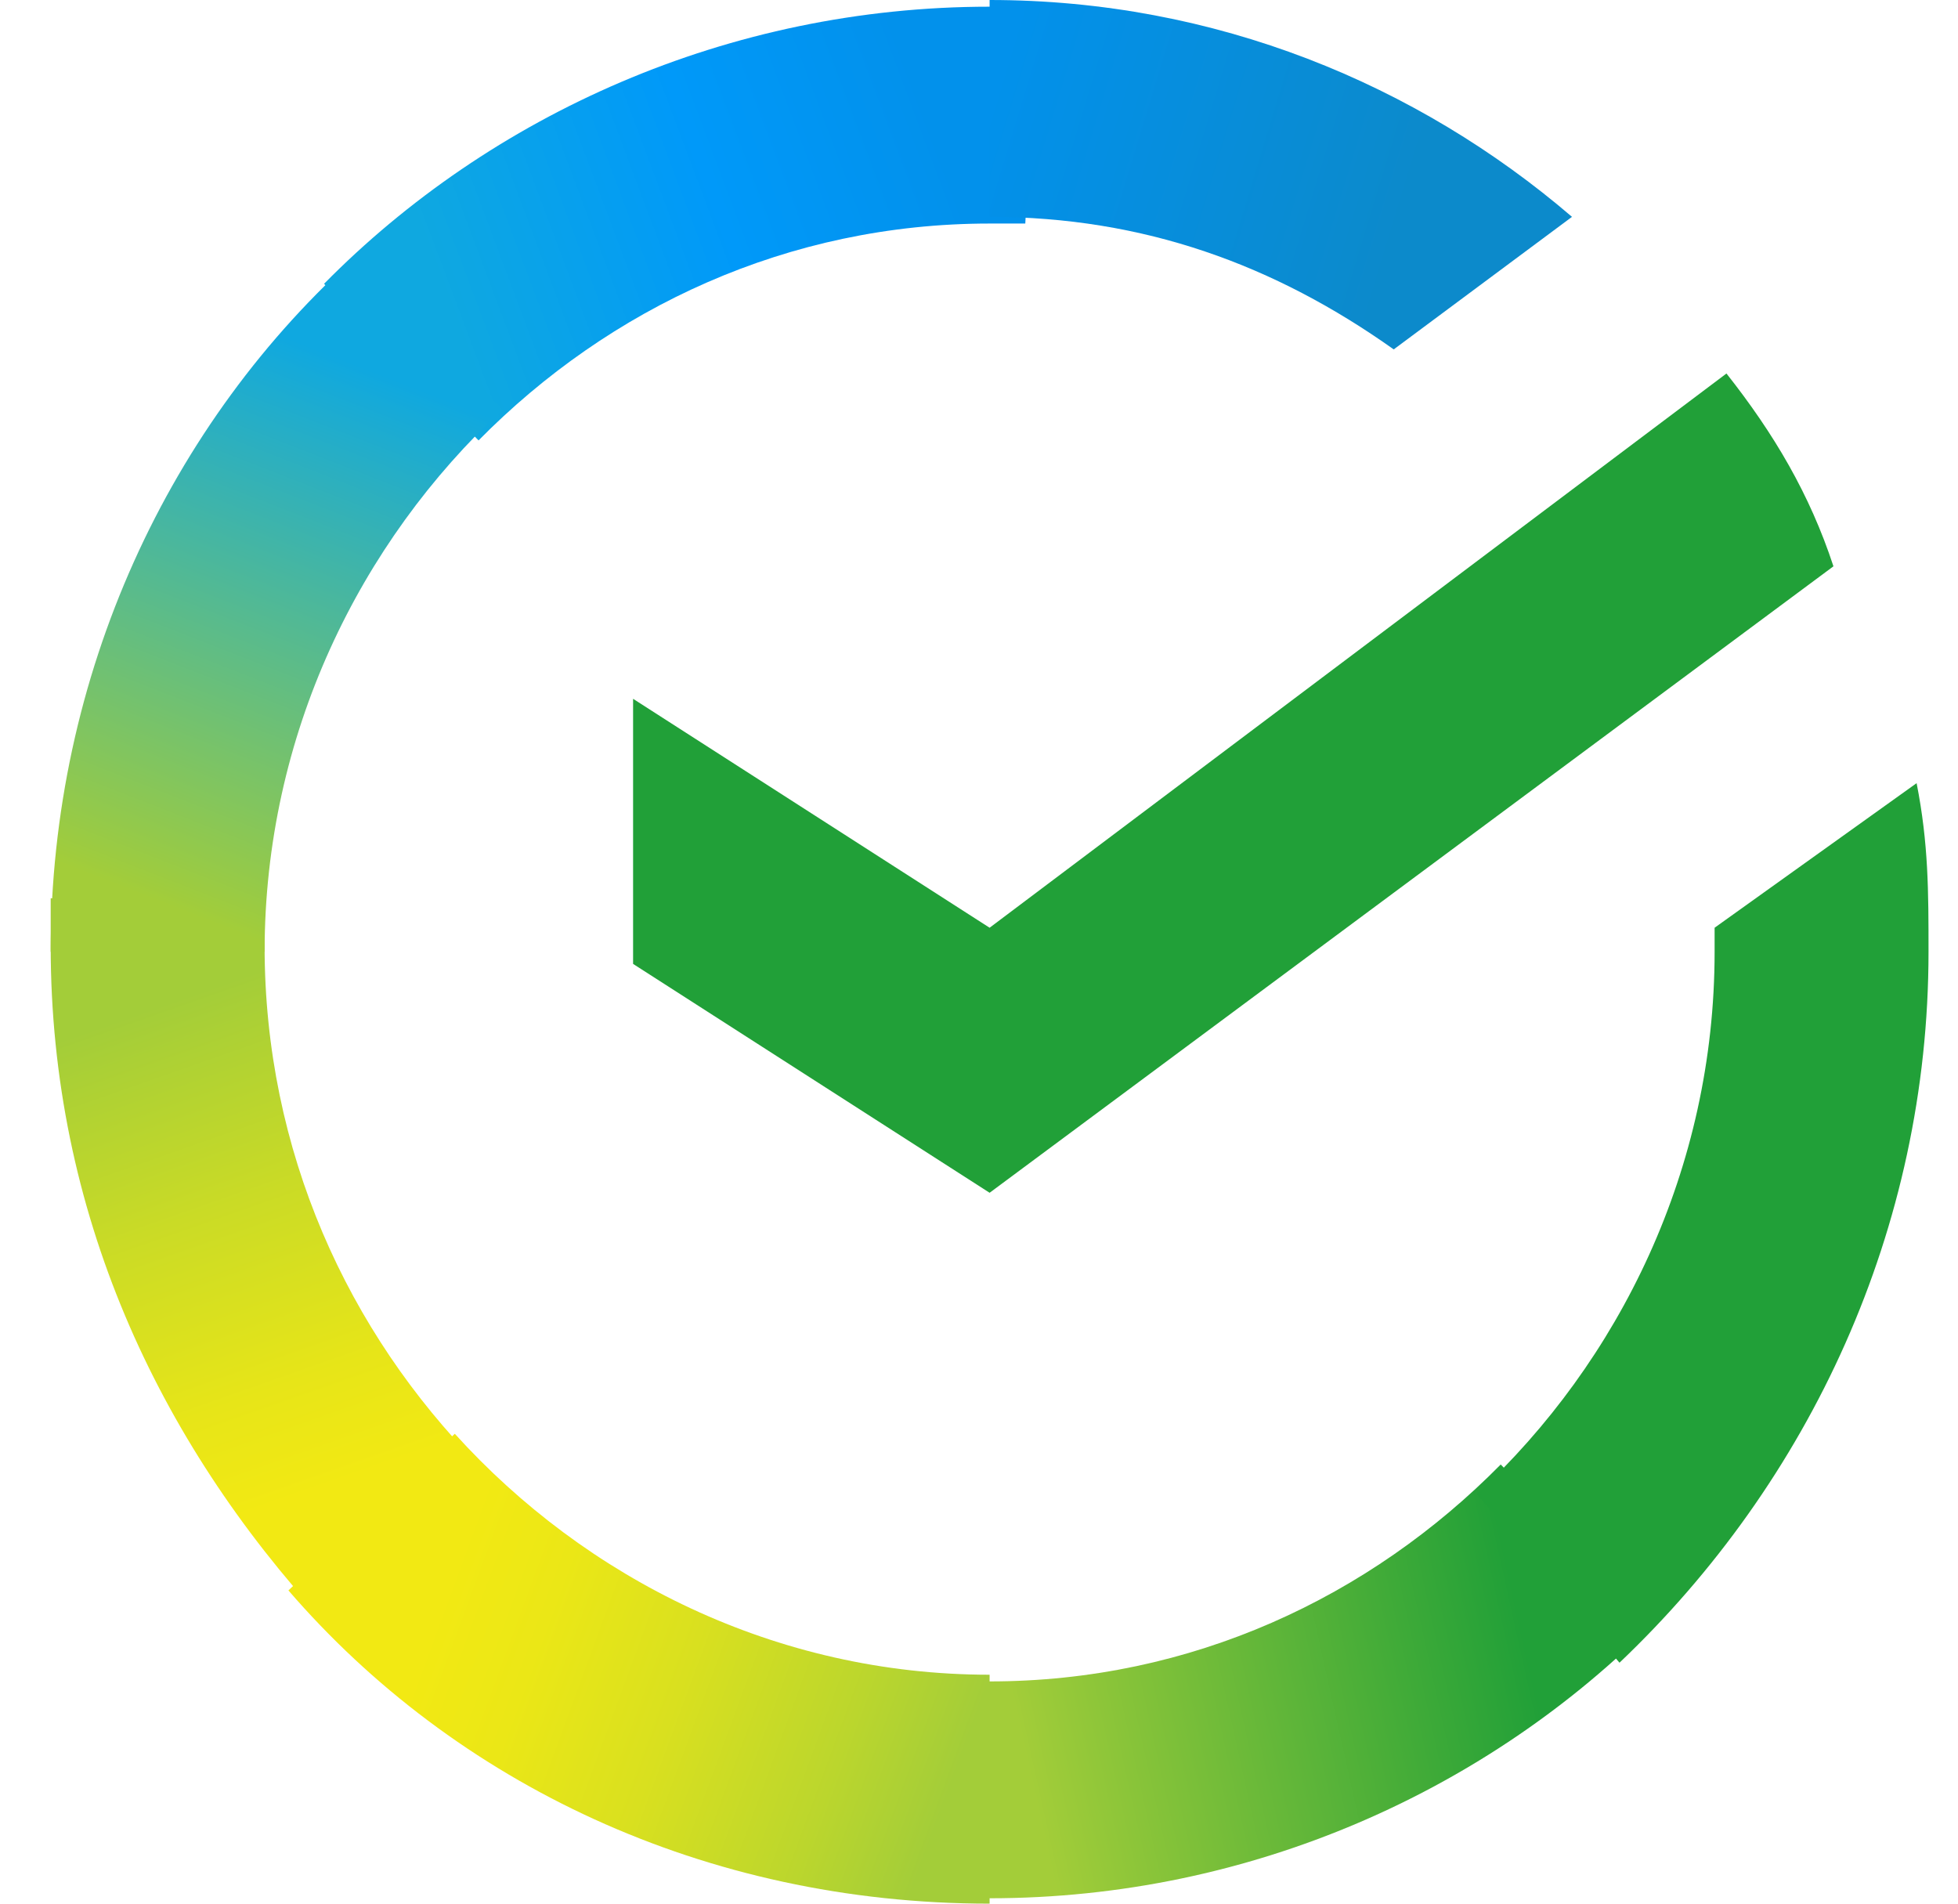 <svg width="36" height="35" viewBox="0 0 36 35" fill="none" xmlns="http://www.w3.org/2000/svg">
<path d="M31.743 6.867C32.617 7.975 33.273 9.082 33.71 10.412L18.195 21.93L11.64 17.722V12.848L18.195 17.057L31.743 6.867Z" fill="#21A038"/>
<path d="M4.865 17.401C4.865 17.18 4.865 16.958 4.865 16.737L0.932 16.515C0.932 16.737 0.932 17.18 0.932 17.401C0.932 22.275 2.899 26.483 5.958 29.806L8.799 26.927C6.395 24.49 4.865 21.167 4.865 17.401Z" fill="url(#paint0_linear_74_269)"/>
<path d="M18.195 4.11C18.414 4.11 18.632 4.11 18.851 4.11L19.069 0.123C18.851 0.123 18.414 0.123 18.195 0.123C13.388 0.123 9.017 2.116 5.958 5.218L8.799 8.097C11.203 5.661 14.48 4.11 18.195 4.11Z" fill="url(#paint1_linear_74_269)"/>
<path d="M18.195 30.914C17.977 30.914 17.758 30.914 17.54 30.914L17.321 34.901C17.54 34.901 17.977 34.901 18.195 34.901C23.003 34.901 27.373 32.907 30.432 29.806L27.592 26.926C25.188 29.363 21.91 30.914 18.195 30.914Z" fill="url(#paint2_linear_74_269)"/>
<path d="M25.625 6.424L28.903 3.987C26.062 1.551 22.347 0 18.195 0V3.987C21.036 3.987 23.44 4.873 25.625 6.424Z" fill="url(#paint3_linear_74_269)"/>
<path d="M35.458 17.5C35.458 16.393 35.458 15.507 35.239 14.399L31.525 17.057C31.525 17.057 31.525 17.279 31.525 17.5C31.525 21.488 29.776 25.032 27.154 27.468L29.776 30.57C33.273 27.247 35.458 22.595 35.458 17.5Z" fill="#21A038"/>
<path d="M18.195 30.791C14.262 30.791 10.766 29.019 8.362 26.361L5.303 29.241C8.362 32.785 12.951 35 18.195 35V30.791Z" fill="url(#paint4_linear_74_269)"/>
<path d="M9.236 7.532L6.614 4.652C3.117 7.753 0.932 12.405 0.932 17.5H4.865C4.865 13.513 6.614 9.968 9.236 7.532Z" fill="url(#paint5_linear_74_269)"/>
<defs>
<linearGradient id="paint0_linear_74_269" x1="5.653" y1="29.382" x2="1.493" y2="17.538" gradientUnits="userSpaceOnUse">
<stop offset="0.144" stop-color="#F2E913"/>
<stop offset="0.304" stop-color="#E7E518"/>
<stop offset="0.582" stop-color="#CADB26"/>
<stop offset="0.891" stop-color="#A3CD39"/>
</linearGradient>
<linearGradient id="paint1_linear_74_269" x1="7.213" y1="4.797" x2="17.565" y2="0.912" gradientUnits="userSpaceOnUse">
<stop offset="0.059" stop-color="#0FA8E0"/>
<stop offset="0.538" stop-color="#0099F9"/>
<stop offset="0.923" stop-color="#0291EB"/>
</linearGradient>
<linearGradient id="paint2_linear_74_269" x1="17.073" y1="31.414" x2="29.385" y2="28.675" gradientUnits="userSpaceOnUse">
<stop offset="0.123" stop-color="#A3CD39"/>
<stop offset="0.285" stop-color="#86C339"/>
<stop offset="0.869" stop-color="#21A038"/>
</linearGradient>
<linearGradient id="paint3_linear_74_269" x1="17.315" y1="2.704" x2="27.564" y2="5.819" gradientUnits="userSpaceOnUse">
<stop offset="0.057" stop-color="#0291EB"/>
<stop offset="0.79" stop-color="#0C8ACB"/>
</linearGradient>
<linearGradient id="paint4_linear_74_269" x1="6.375" y1="29.627" x2="17.391" y2="33.681" gradientUnits="userSpaceOnUse">
<stop offset="0.132" stop-color="#F2E913"/>
<stop offset="0.298" stop-color="#EBE716"/>
<stop offset="0.531" stop-color="#D9E01F"/>
<stop offset="0.802" stop-color="#BBD62D"/>
<stop offset="0.983" stop-color="#A3CD39"/>
</linearGradient>
<linearGradient id="paint5_linear_74_269" x1="4.087" y1="17.968" x2="8.584" y2="6.451" gradientUnits="userSpaceOnUse">
<stop offset="0.07" stop-color="#A3CD39"/>
<stop offset="0.26" stop-color="#81C55F"/>
<stop offset="0.922" stop-color="#0FA8E0"/>
</linearGradient>
</defs>
</svg>

